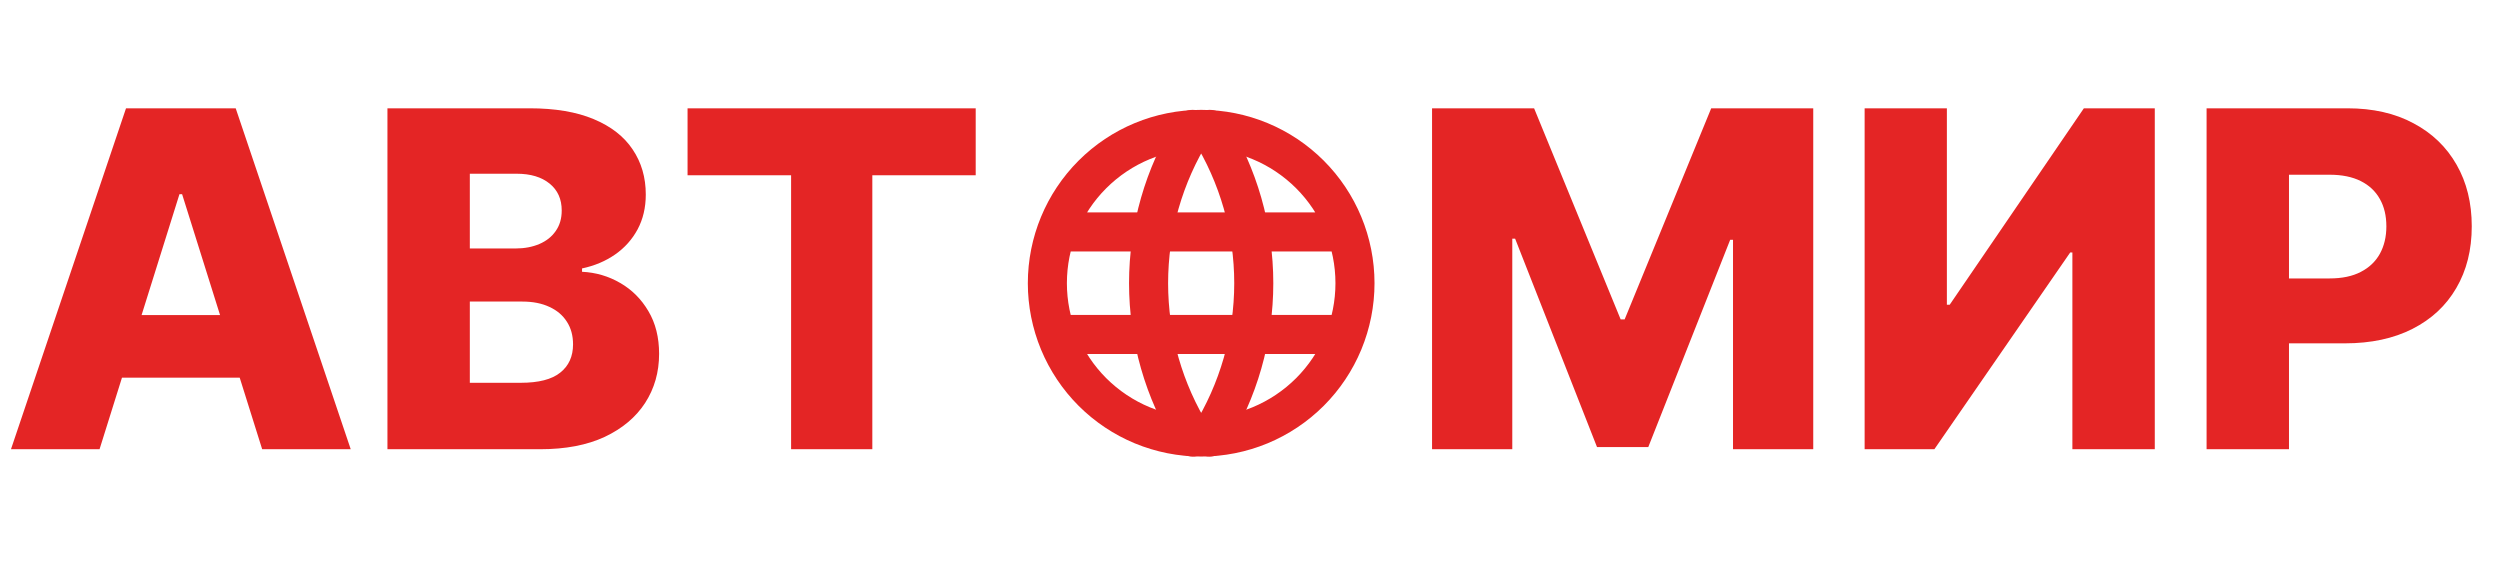 <svg width="128" height="29" viewBox="0 0 128 29" fill="none" xmlns="http://www.w3.org/2000/svg">
<path d="M5.097 23H0.562L6.452 5.545H12.068L17.957 23H13.423L9.324 9.943H9.188L5.097 23ZM4.491 16.131H13.969V19.335H4.491V16.131ZM19.837 23V5.545H27.115C28.422 5.545 29.516 5.73 30.396 6.099C31.283 6.469 31.947 6.986 32.391 7.651C32.84 8.315 33.064 9.085 33.064 9.96C33.064 10.625 32.925 11.219 32.646 11.742C32.368 12.258 31.984 12.688 31.496 13.028C31.007 13.369 30.442 13.608 29.8 13.744V13.915C30.504 13.949 31.155 14.139 31.751 14.486C32.354 14.832 32.837 15.315 33.2 15.935C33.564 16.548 33.746 17.276 33.746 18.116C33.746 19.054 33.507 19.892 33.03 20.631C32.553 21.364 31.862 21.943 30.959 22.369C30.055 22.79 28.959 23 27.669 23H19.837ZM24.055 19.599H26.663C27.578 19.599 28.251 19.426 28.683 19.079C29.121 18.733 29.34 18.25 29.34 17.631C29.34 17.182 29.234 16.796 29.024 16.472C28.814 16.142 28.516 15.889 28.129 15.713C27.743 15.531 27.28 15.44 26.74 15.44H24.055V19.599ZM24.055 12.722H26.391C26.851 12.722 27.26 12.645 27.618 12.492C27.976 12.338 28.254 12.117 28.453 11.827C28.658 11.537 28.76 11.188 28.76 10.778C28.76 10.193 28.553 9.733 28.138 9.398C27.723 9.062 27.163 8.895 26.459 8.895H24.055V12.722ZM35.203 8.972V5.545H49.956V8.972H44.663V23H40.504V8.972H35.203Z" fill="#E42525"/>
<path d="M73.321 5.545H78.546L82.977 16.352H83.182L87.614 5.545H92.838V23H88.73V12.278H88.585L84.392 22.889H81.767L77.574 12.219H77.429V23H73.321V5.545ZM95.469 5.545H99.68V15.602H99.825L106.694 5.545H110.325V23H106.106V12.926H105.995L99.04 23H95.469V5.545ZM112.977 23V5.545H120.188C121.494 5.545 122.622 5.801 123.571 6.312C124.526 6.818 125.261 7.526 125.778 8.435C126.295 9.338 126.554 10.389 126.554 11.588C126.554 12.793 126.29 13.847 125.761 14.75C125.239 15.648 124.491 16.344 123.52 16.838C122.548 17.332 121.395 17.579 120.06 17.579H115.611V14.256H119.276C119.912 14.256 120.443 14.145 120.869 13.923C121.301 13.702 121.628 13.392 121.849 12.994C122.071 12.591 122.182 12.122 122.182 11.588C122.182 11.048 122.071 10.582 121.849 10.19C121.628 9.793 121.301 9.486 120.869 9.27C120.438 9.054 119.906 8.946 119.276 8.946H117.196V23H112.977Z" fill="#E42525"/>
<path d="M54.15 11.875H68.85M54.15 17.125H68.85M53.625 14.5C53.625 15.534 53.829 16.558 54.224 17.514C54.62 18.469 55.2 19.337 55.931 20.069C56.663 20.8 57.531 21.38 58.486 21.776C59.442 22.171 60.466 22.375 61.5 22.375C62.534 22.375 63.558 22.171 64.514 21.776C65.469 21.38 66.337 20.8 67.069 20.069C67.8 19.337 68.38 18.469 68.776 17.514C69.171 16.558 69.375 15.534 69.375 14.5C69.375 12.411 68.545 10.408 67.069 8.932C65.592 7.455 63.589 6.625 61.5 6.625C59.411 6.625 57.408 7.455 55.931 8.932C54.455 10.408 53.625 12.411 53.625 14.5Z" stroke="#E42525" stroke-width="2" stroke-linecap="round" stroke-linejoin="round"/>
<path d="M61.062 6.625C59.588 8.987 58.807 11.716 58.807 14.5C58.807 17.284 59.588 20.013 61.062 22.375M61.938 6.625C63.412 8.987 64.193 11.716 64.193 14.5C64.193 17.284 63.412 20.013 61.938 22.375" stroke="#E42525" stroke-width="2" stroke-linecap="round" stroke-linejoin="round"/>
</svg>
